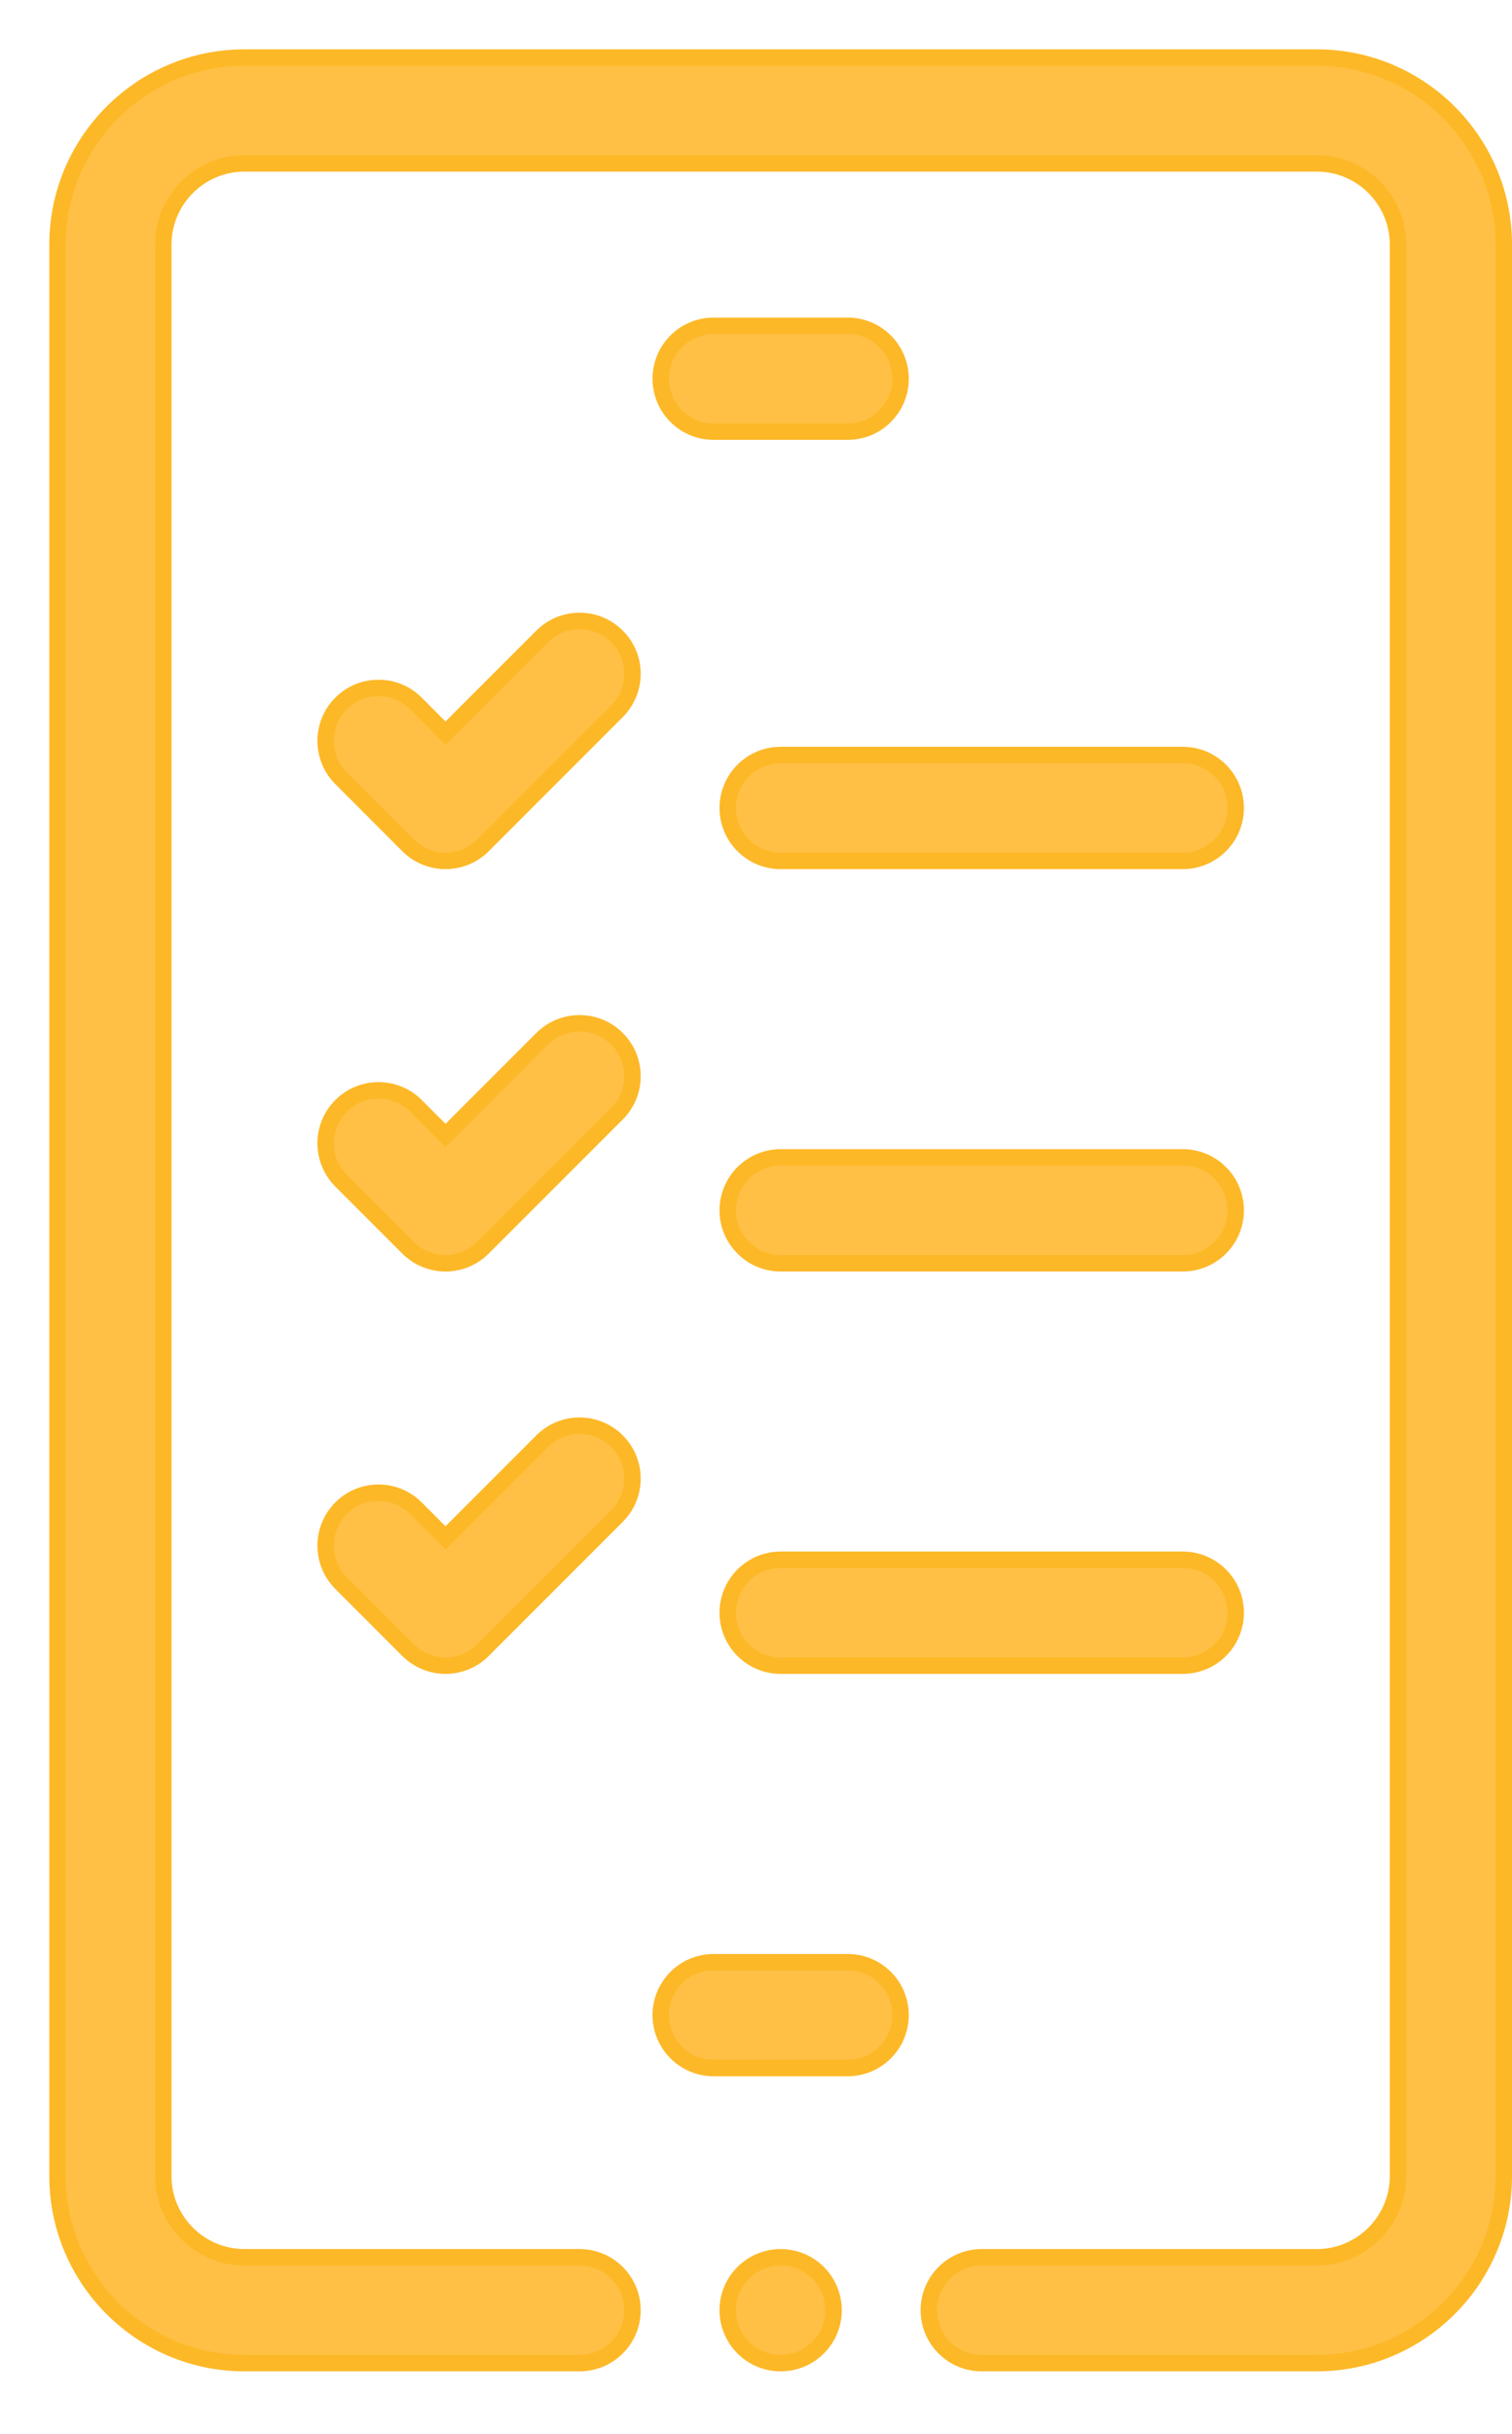<svg width="23" height="37" viewBox="0 0 23 37" fill="none" xmlns="http://www.w3.org/2000/svg">
<path d="M9.385 9.675L9.385 9.675C9.071 9.361 8.562 9.361 8.247 9.675L8.247 9.675L6.777 11.145L6.327 10.694L6.327 10.694C6.013 10.38 5.503 10.38 5.189 10.694L5.189 10.694C4.875 11.008 4.875 11.518 5.189 11.832L5.189 11.832L6.208 12.852L6.208 12.852C6.365 13.009 6.572 13.088 6.777 13.088C6.983 13.088 7.189 13.009 7.346 12.852L7.346 12.852L9.385 10.813C9.385 10.813 9.385 10.813 9.385 10.813C9.7 10.498 9.7 9.989 9.385 9.675Z" fill="#FFC045" stroke="#FDB827" stroke-width="0.25"/>
<path d="M9.385 15.792L9.385 15.792C9.071 15.478 8.562 15.478 8.247 15.792L8.247 15.792L6.777 17.262L6.327 16.811L6.327 16.811C6.013 16.497 5.503 16.497 5.189 16.811L5.189 16.811C4.875 17.126 4.875 17.635 5.189 17.95L5.189 17.95L6.208 18.969L6.208 18.969C6.365 19.126 6.572 19.205 6.777 19.205C6.983 19.205 7.189 19.126 7.346 18.969L7.346 18.969L9.385 16.93C9.385 16.93 9.385 16.93 9.385 16.93C9.7 16.616 9.7 16.106 9.385 15.792Z" fill="#FFC045" stroke="#FDB827" stroke-width="0.25"/>
<path d="M8.247 21.909L8.247 21.909L6.777 23.379L6.327 22.929L6.327 22.929C6.013 22.614 5.503 22.614 5.189 22.928L5.189 22.929C4.875 23.243 4.875 23.752 5.189 24.067L5.189 24.067L6.208 25.086L6.208 25.086C6.365 25.243 6.572 25.322 6.777 25.322C6.983 25.322 7.189 25.243 7.346 25.086L7.346 25.086L9.385 23.047C9.7 22.733 9.7 22.223 9.385 21.909L9.385 21.909C9.071 21.595 8.562 21.595 8.247 21.909Z" fill="#FFC045" stroke="#FDB827" stroke-width="0.25"/>
<path d="M17.992 11.478H11.875C11.431 11.478 11.07 11.838 11.07 12.283C11.07 12.727 11.431 13.088 11.875 13.088H17.992C18.436 13.088 18.797 12.727 18.797 12.283C18.797 11.838 18.437 11.478 17.992 11.478Z" fill="#FFC045" stroke="#FDB827" stroke-width="0.25"/>
<path d="M17.992 17.595H11.875C11.431 17.595 11.07 17.956 11.07 18.4C11.07 18.844 11.431 19.205 11.875 19.205H17.992C18.436 19.205 18.797 18.844 18.797 18.4C18.797 17.956 18.437 17.595 17.992 17.595Z" fill="#FFC045" stroke="#FDB827" stroke-width="0.25"/>
<path d="M18.797 24.517C18.797 24.073 18.436 23.712 17.992 23.712H11.875C11.431 23.712 11.07 24.073 11.07 24.517C11.07 24.962 11.431 25.322 11.875 25.322H17.992C18.437 25.322 18.797 24.962 18.797 24.517Z" fill="#FFC045" stroke="#FDB827" stroke-width="0.25"/>
<path d="M12.895 4.953H10.855C10.411 4.953 10.051 5.313 10.051 5.758C10.051 6.202 10.411 6.562 10.855 6.562H12.895C13.339 6.562 13.699 6.202 13.699 5.758C13.699 5.313 13.339 4.953 12.895 4.953Z" fill="#FFC045" stroke="#FDB827" stroke-width="0.25"/>
<path d="M13.699 30.634C13.699 30.19 13.339 29.83 12.895 29.83H10.855C10.411 29.83 10.051 30.19 10.051 30.634C10.051 31.079 10.411 31.439 10.855 31.439H12.895C13.339 31.439 13.699 31.079 13.699 30.634Z" fill="#FFC045" stroke="#FDB827" stroke-width="0.25"/>
<path d="M0.875 3.719V33.081C0.875 34.649 2.151 35.925 3.719 35.925H8.816C9.261 35.925 9.621 35.565 9.621 35.12C9.621 34.676 9.261 34.316 8.816 34.316H3.719C3.038 34.316 2.484 33.762 2.484 33.081V3.719C2.484 3.038 3.038 2.484 3.719 2.484H20.031C20.712 2.484 21.266 3.038 21.266 3.719V33.081C21.266 33.762 20.712 34.316 20.031 34.316H14.934C14.489 34.316 14.129 34.676 14.129 35.12C14.129 35.565 14.489 35.925 14.934 35.925H20.031C21.599 35.925 22.875 34.649 22.875 33.081V3.719C22.875 2.151 21.599 0.875 20.031 0.875H3.719C2.151 0.875 0.875 2.151 0.875 3.719Z" fill="#FFC045" stroke="#FDB827" stroke-width="0.25"/>
<path d="M11.875 35.925C12.319 35.925 12.68 35.565 12.68 35.12C12.68 34.676 12.319 34.316 11.875 34.316C11.431 34.316 11.07 34.676 11.07 35.12C11.07 35.565 11.431 35.925 11.875 35.925Z" fill="#FFC045" stroke="#FDB827" stroke-width="0.25"/>
</svg>
